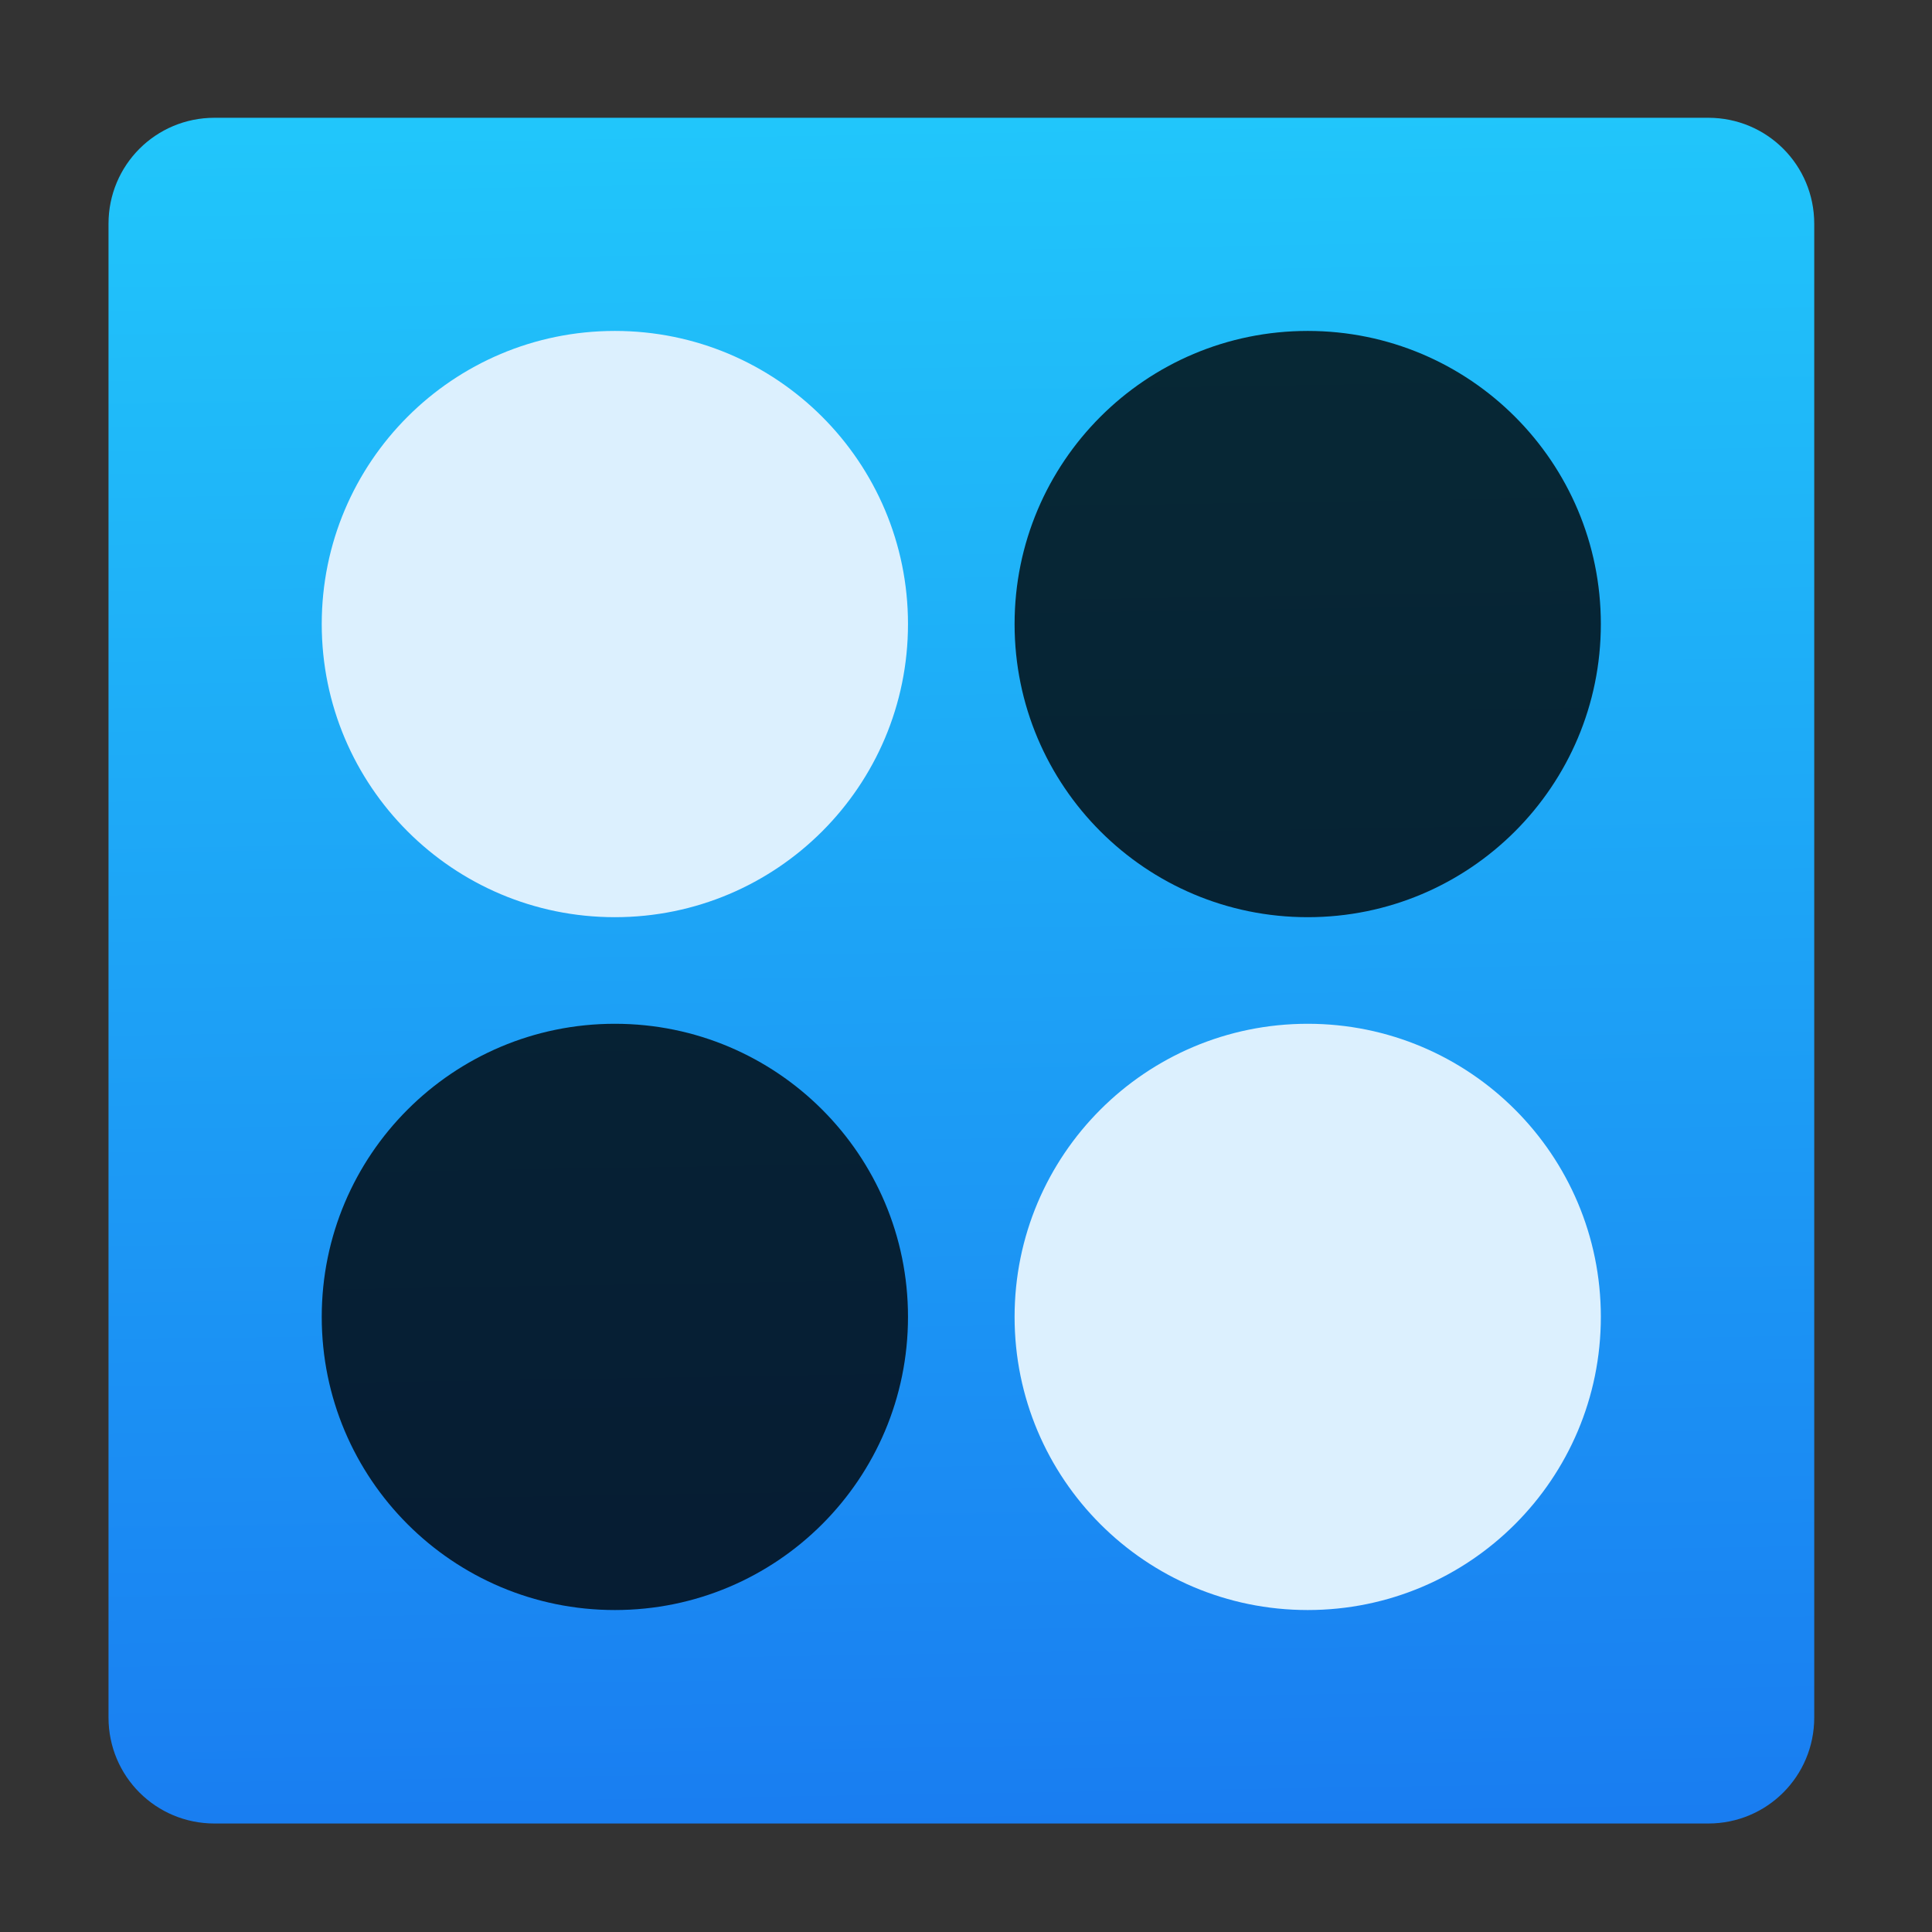 <?xml version="1.0" encoding="UTF-8" standalone="no"?>
<svg
   xmlns:dc="http://purl.org/dc/elements/1.1/"
   xmlns:cc="http://creativecommons.org/ns#"
   xmlns:rdf="http://www.w3.org/1999/02/22-rdf-syntax-ns#"
   xmlns:svg="http://www.w3.org/2000/svg"
   xmlns="http://www.w3.org/2000/svg"
   xmlns:sodipodi="http://sodipodi.sourceforge.net/DTD/sodipodi-0.dtd"
   xmlns:inkscape="http://www.inkscape.org/namespaces/inkscape"
   viewBox="0 0 128 128"
   id="svg2"
   version="1.1"
   inkscape:version="0.91 r"
   sodipodi:docname="qgo.svg"
   width="128"
   height="128">
  <rect x="0" y="0" width="128" height="128" fill="#333333" stroke="none"/>
  <sodipodi:namedview
     pagecolor="#ffffff"
     bordercolor="#666666"
     borderopacity="1"
     objecttolerance="10"
     gridtolerance="10"
     guidetolerance="10"
     inkscape:pageopacity="0"
     inkscape:pageshadow="2"
     inkscape:window-width="1366"
     inkscape:window-height="744"
     id="namedview32"
     showgrid="false"
     inkscape:zoom="3.4766083"
     inkscape:cx="57.888392"
     inkscape:cy="47.564311"
     inkscape:window-x="0"
     inkscape:window-y="24"
     inkscape:window-maximized="1"
     inkscape:current-layer="svg2" />
  <defs
     id="defs4">
    <clipPath
       id="1">
      <path
         transform="matrix(15.333,0,0,11.5,415,-125.5)"
         d="m -24,13 c 0,1.105 -0.672,2 -1.5,2 -0.828,0 -1.5,-0.895 -1.5,-2 0,-1.105 0.672,-2 1.5,-2 0.828,0 1.5,0.895 1.5,2"
         id="path7"
         inkscape:connector-curvature="0"
         style="fill:#1890d0" />
    </clipPath>
    <linearGradient
       id="0"
       x1="61.57"
       y1="22.939"
       x2="60.753"
       y2="-27.706"
       gradientUnits="userSpaceOnUse"
       gradientTransform="matrix(2.354,0,0,2.354,-83.16,68.718)">
      <stop
         stop-color="#197cf1"
         id="stop10" />
      <stop
         offset="1"
         stop-color="#21c9fb"
         id="stop12" />
    </linearGradient>
  </defs>
  <path
     d="m 14.209,7.803 98.969,0 c 3.889,0 7.02,3.131 7.02,7.02 l 0,98.969 c 0,3.889 -3.131,7.02 -7.02,7.02 l -98.969,0 c -3.889,0 -7.02,-3.131 -7.02,-7.02 l 0,-98.969 c 0,-3.889 3.131,-7.02 7.02,-7.02"
     id="path14"
     inkscape:connector-curvature="0"
     style="fill:url(#0);fill-rule:evenodd" />
  <g
     transform="matrix(3.531,0,0,3.531,-21.056,-20.447)"
     id="g16">
    <g
       clip-path="url(#1)"
       id="g18">
      <g
         id="g20">
        <path
           d="M 23,30.5 C 23,33.539 20.539,36 17.5,36 14.461,36 12,33.539 12,30.5 12,27.461 14.461,25 17.5,25 c 3.039,0 5.5,2.461 5.5,5.5"
           id="path22"
           inkscape:connector-curvature="0"
           style="fill-opacity:0.788" />
        <g
           id="g24"
           style="fill:#dcf0fe">
          <path
             d="M 36,30.5 C 36,33.539 33.539,36 30.5,36 27.461,36 25,33.539 25,30.5 25,27.461 27.461,25 30.5,25 c 3.039,0 5.5,2.461 5.5,5.5"
             id="path26"
             inkscape:connector-curvature="0" />
          <path
             d="M 23,17.5 C 23,20.539 20.539,23 17.5,23 14.461,23 12,20.539 12,17.5 12,14.461 14.461,12 17.5,12 c 3.039,0 5.5,2.461 5.5,5.5"
             id="path28"
             inkscape:connector-curvature="0" />
        </g>
        <path
           d="M 36,17.5 C 36,20.539 33.539,23 30.5,23 27.461,23 25,20.539 25,17.5 25,14.461 27.461,12 30.5,12 c 3.039,0 5.5,2.461 5.5,5.5"
           id="path30"
           inkscape:connector-curvature="0"
           style="fill-opacity:0.788" />
      </g>
    </g>
  </g>
</svg>
